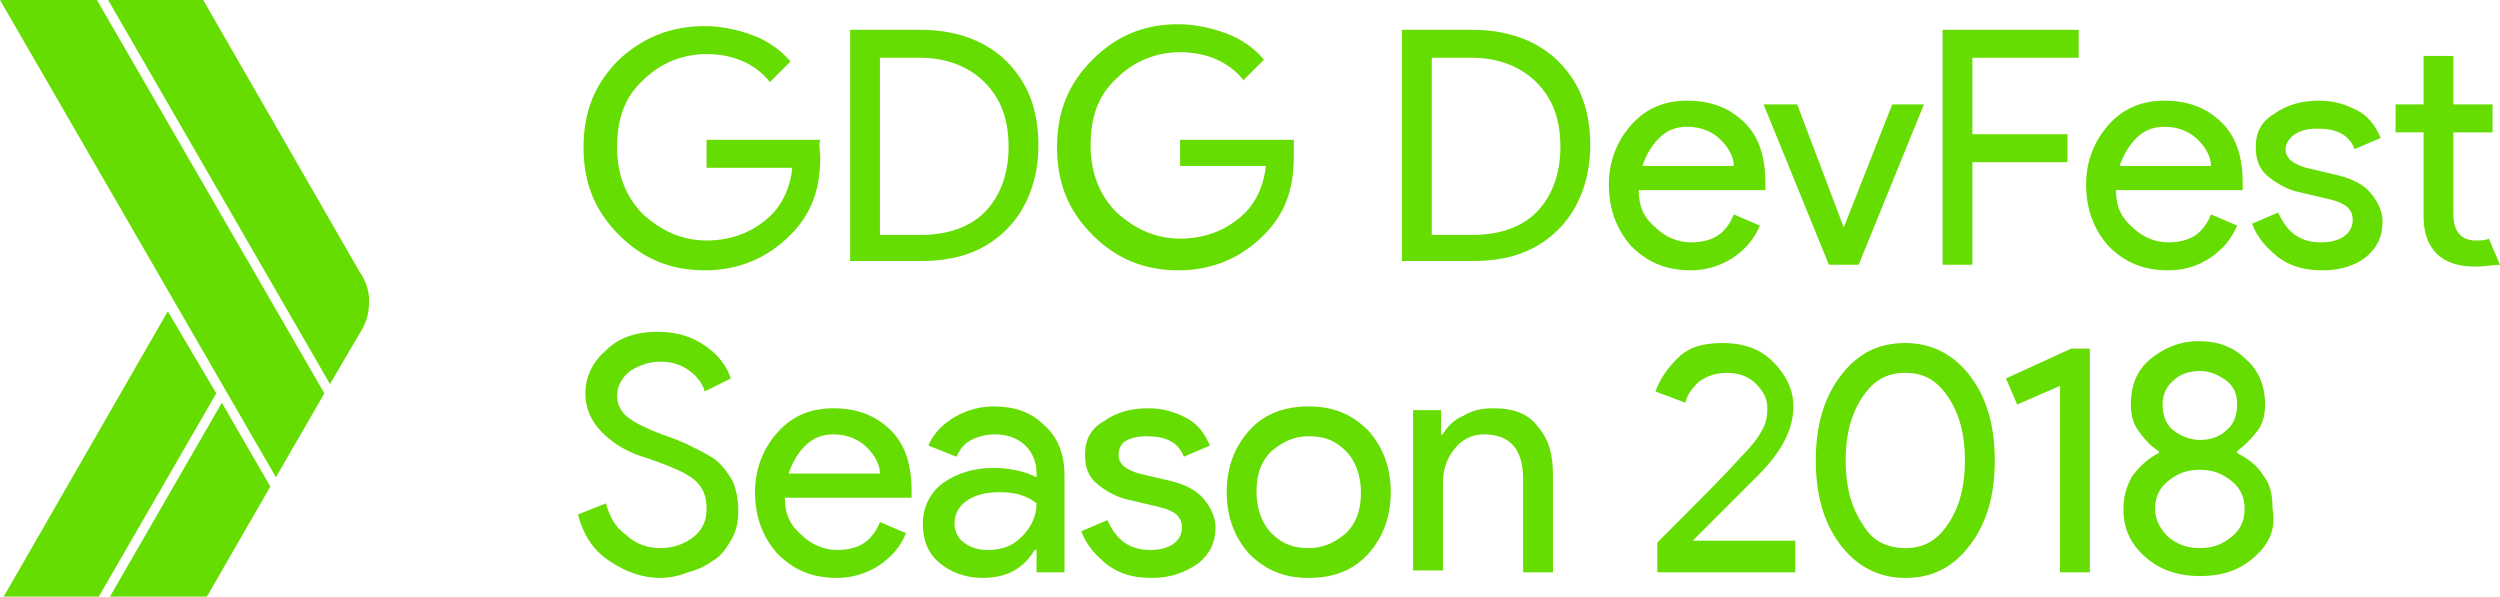 <svg xmlns="http://www.w3.org/2000/svg" id="Layer_4" width="134.1" height="32"><style>.st0{fill:#66DD00}</style><g id="XMLID_261_"><path id="XMLID_259_" d="M5.2 0H0l14.8 25.6 2.6-4.5z" class="st0"/><path id="XMLID_258_" d="M19.3 14.6L10.9 0H5.8l11.9 20.6 1.7-2.9c.3-.5.4-1 .4-1.6 0-.5-.2-1.1-.5-1.5z" class="st0"/><path id="XMLID_257_" d="M9 16.7L.2 32h5.1l6.3-10.9z" class="st0"/><path id="XMLID_256_" d="M11.9 21.6L5.9 32h5.2l3.4-5.9z" class="st0"/></g><g id="XMLID_1_"><path d="M44 8.4c0 1.8-.5 3.1-1.6 4.2-1.2 1.2-2.7 1.9-4.6 1.9-1.8 0-3.3-.6-4.6-1.9-1.3-1.3-1.9-2.8-1.9-4.7s.6-3.4 1.9-4.7C34.5 2 36 1.4 37.8 1.4c.9 0 1.8.2 2.6.5s1.5.8 2 1.4l-1.1 1.1c-.8-1-2-1.5-3.4-1.5-1.3 0-2.5.5-3.4 1.4-1 .9-1.4 2.1-1.4 3.6s.5 2.7 1.4 3.6c1 .9 2.1 1.4 3.4 1.4 1.4 0 2.6-.5 3.5-1.4.6-.6 1-1.5 1.1-2.5h-4.6V7.5H44c-.1.3 0 .6 0 .9zM45.6 14.2V1.6h3.8c1.9 0 3.5.6 4.6 1.7 1.2 1.2 1.7 2.7 1.7 4.5s-.6 3.4-1.7 4.5c-1.2 1.2-2.7 1.7-4.6 1.7h-3.8zm1.6-1.6h2.2c1.4 0 2.6-.4 3.4-1.2.8-.8 1.3-2 1.3-3.5s-.4-2.6-1.3-3.5c-.8-.8-2-1.3-3.4-1.3h-2.2v9.5zM69.4 8.4c0 1.8-.5 3.1-1.6 4.2-1.2 1.2-2.7 1.9-4.6 1.9-1.8 0-3.3-.6-4.6-1.9-1.3-1.3-1.9-2.8-1.9-4.7s.6-3.4 1.9-4.7c1.3-1.3 2.8-1.9 4.6-1.9.9 0 1.8.2 2.6.5s1.5.8 2 1.4l-1.1 1.1c-.8-1-2-1.5-3.4-1.5-1.3 0-2.5.5-3.4 1.4-1 .9-1.4 2.1-1.4 3.6s.5 2.7 1.4 3.6c1 .9 2.1 1.4 3.4 1.4 1.4 0 2.6-.5 3.5-1.4.6-.6 1-1.5 1.1-2.5h-4.6V7.5h6.1v.9zM75.2 14.2V1.6H79c1.9 0 3.5.6 4.6 1.7 1.2 1.2 1.7 2.7 1.7 4.5s-.6 3.4-1.7 4.5C82.4 13.5 80.9 14 79 14h-3.8zm1.6-1.6H79c1.4 0 2.6-.4 3.4-1.2.8-.8 1.3-2 1.3-3.5s-.4-2.6-1.3-3.5c-.8-.8-2-1.3-3.4-1.3h-2.2v9.5zM90.7 14.5c-1.3 0-2.3-.4-3.2-1.3-.8-.9-1.2-2-1.2-3.3 0-1.2.4-2.3 1.2-3.2.8-.9 1.8-1.3 3-1.3 1.3 0 2.3.4 3.1 1.2.8.8 1.1 1.9 1.1 3.3v.3h-6.8c0 .9.3 1.5.9 2 .5.5 1.2.8 1.9.8 1.2 0 1.9-.5 2.3-1.5l1.4.6c-.3.7-.7 1.2-1.4 1.7-.6.4-1.4.7-2.3.7zM93 8.9c0-.5-.3-1-.7-1.4-.4-.4-1-.7-1.8-.7-.6 0-1.1.2-1.5.6-.4.4-.7.9-.9 1.5H93zM98.1 14.2l-3.5-8.6h1.8l2.5 6.6 2.6-6.6h1.7l-3.5 8.6h-1.6zM105.8 14.2h-1.6V1.6h7.3v1.5h-5.7v4.1h5.1v1.5h-5.1v5.5zM116.3 14.5c-1.3 0-2.3-.4-3.2-1.3-.8-.9-1.2-2-1.2-3.3 0-1.2.4-2.3 1.2-3.2.8-.9 1.8-1.3 3-1.3 1.3 0 2.3.4 3.1 1.2.8.8 1.1 1.9 1.1 3.3v.3h-6.8c0 .9.3 1.5.9 2 .5.5 1.2.8 1.9.8 1.2 0 1.9-.5 2.3-1.5l1.4.6c-.3.7-.7 1.2-1.4 1.7-.6.4-1.3.7-2.3.7zm2.3-5.6c0-.5-.3-1-.7-1.4-.4-.4-1-.7-1.8-.7-.6 0-1.1.2-1.5.6-.4.4-.7.9-.9 1.5h4.9zM124.6 14.5c-1 0-1.7-.2-2.4-.7-.6-.5-1.1-1-1.4-1.8l1.4-.6c.5 1.1 1.2 1.6 2.3 1.6.5 0 .9-.1 1.2-.3.3-.2.5-.5.5-.9 0-.6-.4-.9-1.2-1.1l-1.7-.4c-.5-.1-1.1-.4-1.6-.8s-.7-.9-.7-1.6c0-.8.3-1.4 1-1.8.7-.5 1.5-.7 2.4-.7.8 0 1.4.2 2 .5.6.3 1 .8 1.3 1.5l-1.4.6c-.3-.8-1-1.1-2-1.1-.5 0-.9.1-1.2.3-.3.2-.5.5-.5.8 0 .5.4.8 1.1 1l1.7.4c.8.2 1.4.5 1.8 1 .4.5.6 1 .6 1.5 0 .8-.3 1.4-.9 1.9-.5.4-1.3.7-2.3.7zM132.8 14.3c-.9 0-1.6-.2-2.1-.7-.5-.5-.7-1.2-.7-2V7.1h-1.5V5.6h1.5V3h1.6v2.6h2.1v1.5h-2.1v4.4c0 .9.4 1.4 1.2 1.4.3 0 .5 0 .7-.1l.6 1.4c-.3 0-.8.1-1.3.1zM35.4 31c-.9 0-1.8-.3-2.7-.9-.9-.6-1.4-1.4-1.7-2.5l1.5-.6c.2.7.5 1.3 1.1 1.7.5.5 1.2.7 1.8.7.7 0 1.3-.2 1.8-.6.5-.4.7-.9.7-1.5 0-.7-.2-1.2-.7-1.6-.5-.4-1.3-.7-2.4-1.1-1.1-.3-1.9-.8-2.5-1.4-.6-.6-.9-1.3-.9-2.1 0-.9.4-1.7 1.1-2.3.7-.7 1.6-1 2.8-1 1.1 0 1.9.3 2.6.8.7.5 1.1 1.1 1.3 1.7l-1.4.7c-.1-.4-.4-.8-.8-1.1-.4-.3-.9-.5-1.6-.5-.6 0-1.1.2-1.6.5-.4.3-.7.8-.7 1.3s.2.9.6 1.2c.4.3 1 .6 1.8.9.6.2 1.1.4 1.5.6.4.2.8.4 1.3.7.4.3.7.7 1 1.2.2.5.3 1 .3 1.6 0 .6-.1 1.1-.4 1.6-.3.5-.6.9-1 1.1-.4.3-.9.5-1.3.6-.5.2-1 .3-1.5.3zM44.9 31c-1.3 0-2.3-.4-3.2-1.3-.8-.9-1.2-2-1.2-3.3 0-1.2.4-2.3 1.2-3.2.8-.9 1.8-1.3 3-1.3 1.3 0 2.3.4 3.1 1.2.8.8 1.1 1.9 1.1 3.3v.3h-6.8c0 .9.3 1.5.9 2 .5.5 1.2.8 1.9.8 1.2 0 1.9-.5 2.3-1.5l1.4.6c-.3.7-.7 1.2-1.4 1.7-.6.4-1.4.7-2.3.7zm2.3-5.6c0-.5-.3-1-.7-1.4-.4-.4-1-.7-1.8-.7-.6 0-1.1.2-1.5.6-.4.4-.7.9-.9 1.5h4.9zM52.7 31c-.9 0-1.7-.3-2.3-.8-.6-.5-.9-1.2-.9-2.1 0-.9.4-1.7 1.1-2.2.7-.5 1.6-.8 2.7-.8.9 0 1.7.2 2.3.5v-.2c0-.6-.2-1.1-.6-1.5-.4-.4-1-.6-1.6-.6-.5 0-.9.1-1.3.3-.4.2-.6.5-.8.9l-1.5-.6c.2-.5.6-1 1.2-1.4.6-.4 1.4-.7 2.3-.7 1.1 0 2 .3 2.7 1 .7.6 1.1 1.5 1.1 2.7v5.2h-1.5v-1.2h-.1c-.6 1-1.5 1.5-2.8 1.5zm.3-1.5c.7 0 1.3-.2 1.8-.7.5-.5.8-1.1.8-1.8-.5-.4-1.1-.6-2-.6-.8 0-1.4.2-1.8.5-.4.3-.6.7-.6 1.2 0 .4.2.8.5 1 .4.3.8.4 1.3.4zM61.8 31c-1 0-1.7-.2-2.4-.7-.6-.5-1.1-1-1.4-1.8l1.4-.6c.5 1.1 1.2 1.6 2.3 1.6.5 0 .9-.1 1.2-.3.3-.2.5-.5.5-.9 0-.6-.4-.9-1.2-1.1l-1.7-.4c-.5-.1-1.1-.4-1.6-.8s-.7-.9-.7-1.6c0-.8.3-1.4 1-1.8.7-.5 1.5-.7 2.4-.7.8 0 1.4.2 2 .5.6.3 1 .8 1.3 1.5l-1.4.6c-.3-.8-1-1.1-2-1.1-.5 0-.9.1-1.2.3-.1.1-.3.3-.3.7 0 .5.4.8 1.1 1l1.7.4c.8.2 1.4.5 1.8 1 .4.5.6 1 .6 1.5 0 .8-.3 1.4-.9 1.9-.7.5-1.5.8-2.5.8zM67 23.1c.8-.9 1.9-1.3 3.2-1.3 1.3 0 2.3.4 3.2 1.3.8.9 1.2 2 1.2 3.3 0 1.3-.4 2.4-1.2 3.3-.8.9-1.9 1.3-3.2 1.3-1.3 0-2.3-.4-3.2-1.3-.8-.9-1.2-2-1.2-3.3 0-1.3.4-2.4 1.2-3.3zm1.2 5.5c.6.6 1.2.8 2 .8s1.4-.3 2-.8c.6-.6.8-1.3.8-2.2 0-.9-.3-1.7-.8-2.2-.6-.6-1.2-.8-2-.8s-1.4.3-2 .8c-.6.6-.8 1.3-.8 2.2 0 .9.3 1.7.8 2.2zM77.3 22.1v1.2h.1c.2-.4.6-.8 1.1-1 .5-.3 1-.4 1.6-.4 1.1 0 1.9.3 2.4 1 .6.7.8 1.5.8 2.6v5.2h-1.6v-5c0-1.6-.7-2.4-2.1-2.4-.7 0-1.2.3-1.6.8-.4.5-.6 1.1-.6 1.8v4.7h-1.6V22h1.5zM96.5 30.7h-7.6v-1.6c2.3-2.3 3.8-3.8 4.4-4.5.6-.6 1-1.1 1.2-1.5.2-.3.3-.7.3-1.2s-.2-.9-.6-1.3c-.4-.4-.9-.6-1.6-.6-.6 0-1.1.2-1.5.5-.4.4-.6.7-.7 1.1l-1.6-.6c.2-.6.6-1.2 1.2-1.8.6-.6 1.4-.8 2.4-.8 1.1 0 2 .3 2.7 1 .7.7 1.1 1.5 1.1 2.4 0 1.2-.6 2.4-1.9 3.7L90.8 29h5.5v1.7zM105.7 29.2c-.9 1.2-2 1.8-3.5 1.8-1.4 0-2.6-.6-3.5-1.8-.9-1.2-1.3-2.7-1.3-4.5 0-1.8.4-3.3 1.3-4.5.9-1.2 2-1.8 3.5-1.8 1.4 0 2.6.6 3.5 1.8.9 1.2 1.3 2.7 1.3 4.5 0 1.8-.4 3.3-1.3 4.5zm-3.5.2c1 0 1.7-.4 2.3-1.3.6-.9.9-2 .9-3.4s-.3-2.5-.9-3.4c-.6-.9-1.3-1.3-2.3-1.3-1 0-1.7.4-2.3 1.3-.6.9-.9 2-.9 3.4s.3 2.5.9 3.4c.5.9 1.3 1.3 2.3 1.3zM112.1 30.7h-1.6v-10l-2.3 1-.6-1.4 3.5-1.6h1v12zM120.9 29.9c-.8.7-1.7 1-2.9 1-1.1 0-2.1-.3-2.9-1-.8-.7-1.2-1.5-1.2-2.6 0-.7.2-1.3.5-1.8.4-.5.8-.9 1.4-1.2v-.1c-.5-.3-.8-.7-1.1-1.1-.3-.4-.4-.9-.4-1.4 0-1 .3-1.8 1-2.4.7-.6 1.6-1 2.6-1 1.1 0 1.9.3 2.6 1 .7.6 1 1.5 1 2.4 0 .5-.1 1-.4 1.4-.3.4-.7.8-1.1 1.1v.1c.6.3 1.1.7 1.4 1.2.4.5.5 1.1.5 1.8.2 1.1-.2 1.9-1 2.6zm-4.6-1.1c.5.4 1 .6 1.7.6s1.2-.2 1.7-.6c.5-.4.7-.9.7-1.5s-.2-1.1-.7-1.5c-.5-.4-1-.6-1.7-.6s-1.2.2-1.7.6c-.5.4-.7.9-.7 1.5s.3 1.1.7 1.5zm.3-5.7c.4.3.9.5 1.4.5.6 0 1.1-.2 1.4-.5.4-.3.6-.8.6-1.4 0-.6-.2-1-.6-1.3-.4-.3-.9-.5-1.4-.5-.6 0-1.1.2-1.4.5-.4.3-.6.8-.6 1.3 0 .6.2 1.1.6 1.4z" class="st0"/></g></svg>